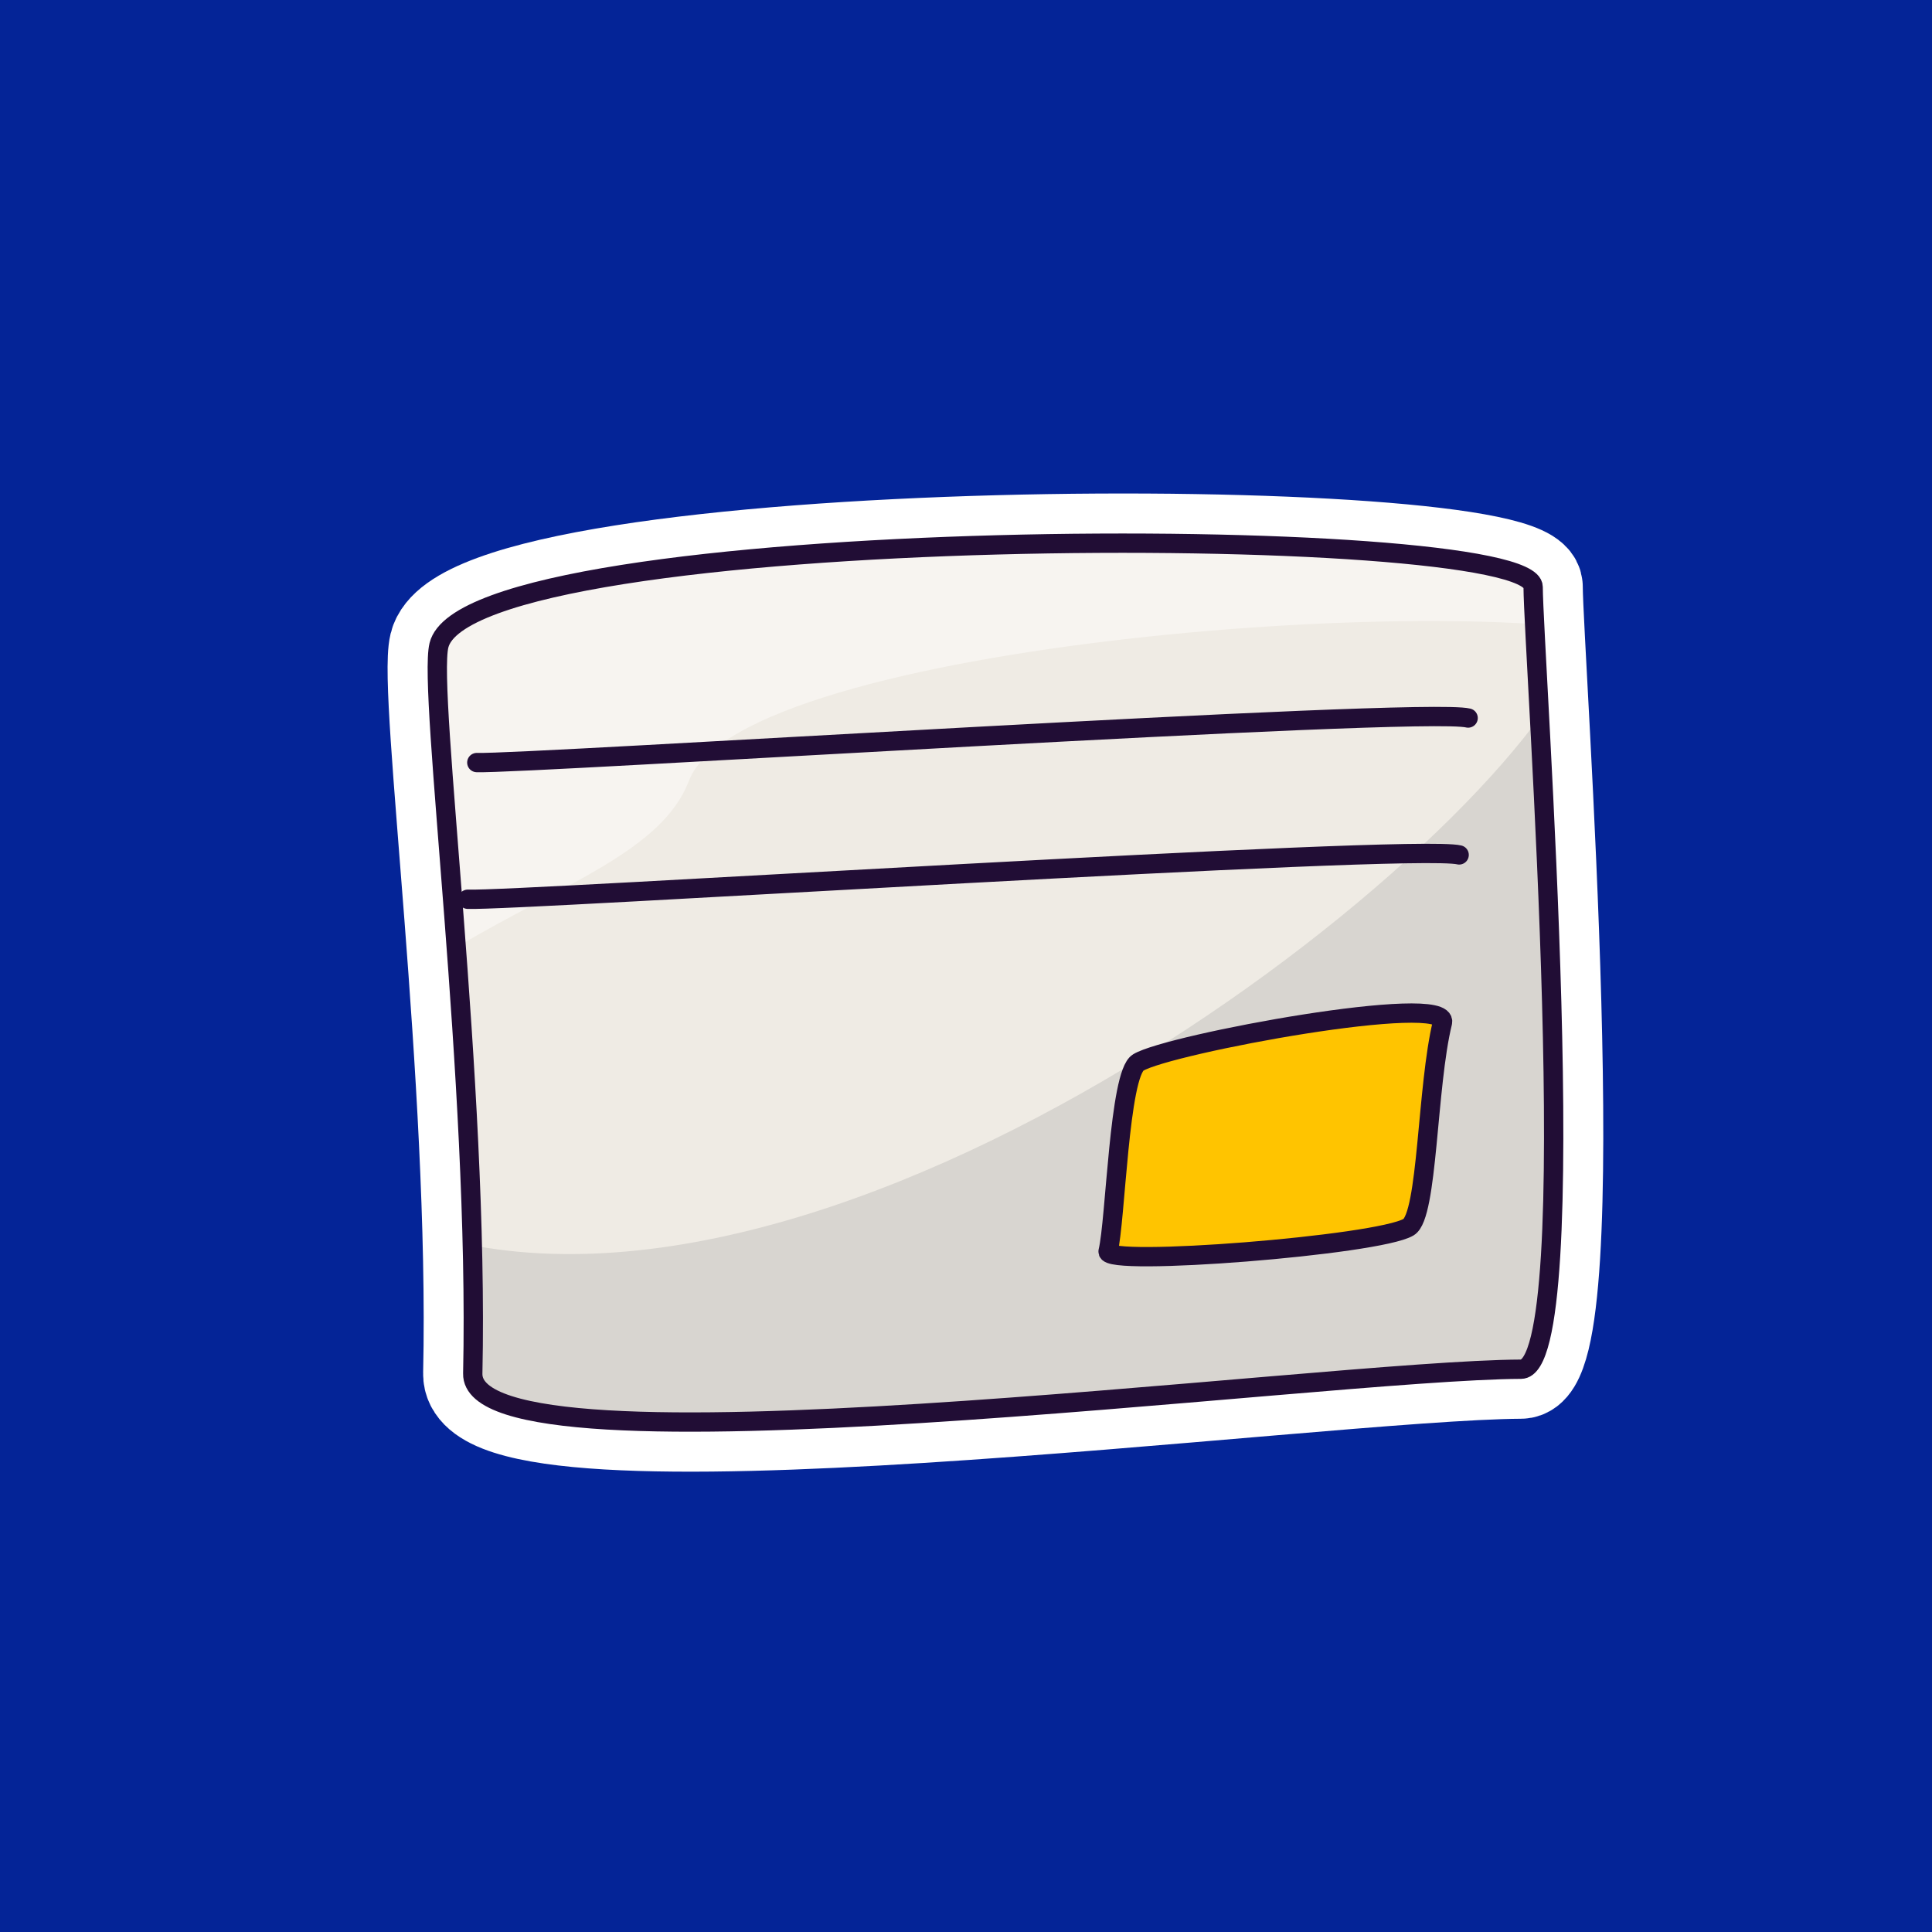 <?xml version="1.0" encoding="utf-8"?>
<!-- Generator: Adobe Illustrator 24.1.0, SVG Export Plug-In . SVG Version: 6.00 Build 0)  -->
<svg version="1.1" id="图层_1" xmlns="http://www.w3.org/2000/svg" xmlns:xlink="http://www.w3.org/1999/xlink" x="0px" y="0px"
	 viewBox="0 0 200 200" style="enable-background:new 0 0 200 200;" xml:space="preserve">
<style type="text/css">
	.st0{fill:#042497;}
	.st1{fill:none;stroke:#FFFFFF;stroke-width:10.276;stroke-miterlimit:10;}
	.st2{clip-path:url(#XMLID_2_);fill:#D8D5D0;}
	.st3{clip-path:url(#XMLID_2_);fill:#F7F4F0;}
	.st4{fill:#FFC400;}
	.st5{fill:none;stroke:#210D35;stroke-width:2;stroke-linecap:round;stroke-linejoin:round;stroke-miterlimit:10;}
</style>
<rect class="st0" width="200" height="200"/>
<g>
	<path class="st1" d="M45.43,66.8c-1.18,4.79,4.18,45.06,3.51,75.39c-0.25,11.51,87.71-0.36,108.51-0.46
		c6.78-0.03,1.28-74.21,1.26-80.99C158.68,53.96,48.59,53.93,45.43,66.8z"/>
	<path class="st1" d="M48.43,93.1c4.9,0.2,97.83-5.77,102.62-4.6"/>
	<path class="st1" d="M49.36,78.93c4.9,0.2,97.83-5.77,102.62-4.6"/>
	<path class="st1" d="M117.82,109.98c-1.99,1.21-2.33,16.37-3.11,19.56c-0.39,1.6,27.96-0.62,31.11-2.52
		c1.99-1.21,1.89-14.58,3.5-21.16C150.11,102.67,120.97,108.08,117.82,109.98z"/>
	<g>
		<g>
			<defs>
				<path id="XMLID_176_" d="M158.71,60.74c0.03,6.78,5.53,80.96-1.26,80.99c-20.8,0.09-108.76,11.96-108.51,0.46
					c0.67-30.32-4.68-70.59-3.51-75.39C48.59,53.93,158.68,53.96,158.71,60.74z M145.82,127.02c1.99-1.21,1.89-14.58,3.5-21.16
					c0.78-3.19-28.36,2.22-31.5,4.12c-1.99,1.21-2.33,16.37-3.11,19.56C114.32,131.14,142.68,128.93,145.82,127.02z"/>
			</defs>
			<use xlink:href="#XMLID_176_"  style="overflow:visible;fill:#EFEBE4;"/>
			<clipPath id="XMLID_2_">
				<use xlink:href="#XMLID_176_"  style="overflow:visible;"/>
			</clipPath>
			<path class="st2" d="M164.24,65.14c-4.75,19.35-72.3,73.57-117.01,63.43c-44.72-10.14-5.88,34.24-5.88,34.24l130.03-5.44
				L164.24,65.14z"/>
			<path class="st3" d="M15.23,135.33c16.31-41.24,50.6-40.12,56.09-54.51s82.45-19.94,99.08-14.45s-14.25-20.92-14.25-20.92
				S39.9,53.16,36.97,65.08S15.23,135.33,15.23,135.33z"/>
		</g>
	</g>
	<path class="st4" d="M149.32,105.86c-1.62,6.58-1.51,19.95-3.5,21.16c-3.14,1.9-31.5,4.12-31.11,2.52
		c0.78-3.19,1.12-18.36,3.11-19.56C120.97,108.08,150.11,102.67,149.32,105.86z"/>
	<path class="st5" d="M45.44,66.8c-1.18,4.79,4.16,45.07,3.5,75.39c-0.25,11.51,87.71-0.36,108.52-0.45
		c6.77-0.04,1.27-74.21,1.25-80.98C158.68,53.96,48.6,53.93,45.44,66.8z"/>
	<path class="st5" d="M48.42,93.09c4.91,0.22,97.84-5.76,102.63-4.59"/>
	<path class="st5" d="M49.36,78.94c4.9,0.19,97.82-5.79,102.62-4.61"/>
	<path class="st5" d="M117.83,109.99c-1.99,1.19-2.34,16.36-3.12,19.55c-0.39,1.6,27.98-0.61,31.11-2.51
		c2-1.21,1.88-14.59,3.5-21.17C150.1,102.67,120.97,108.07,117.83,109.99z"/>
</g>
</svg>

